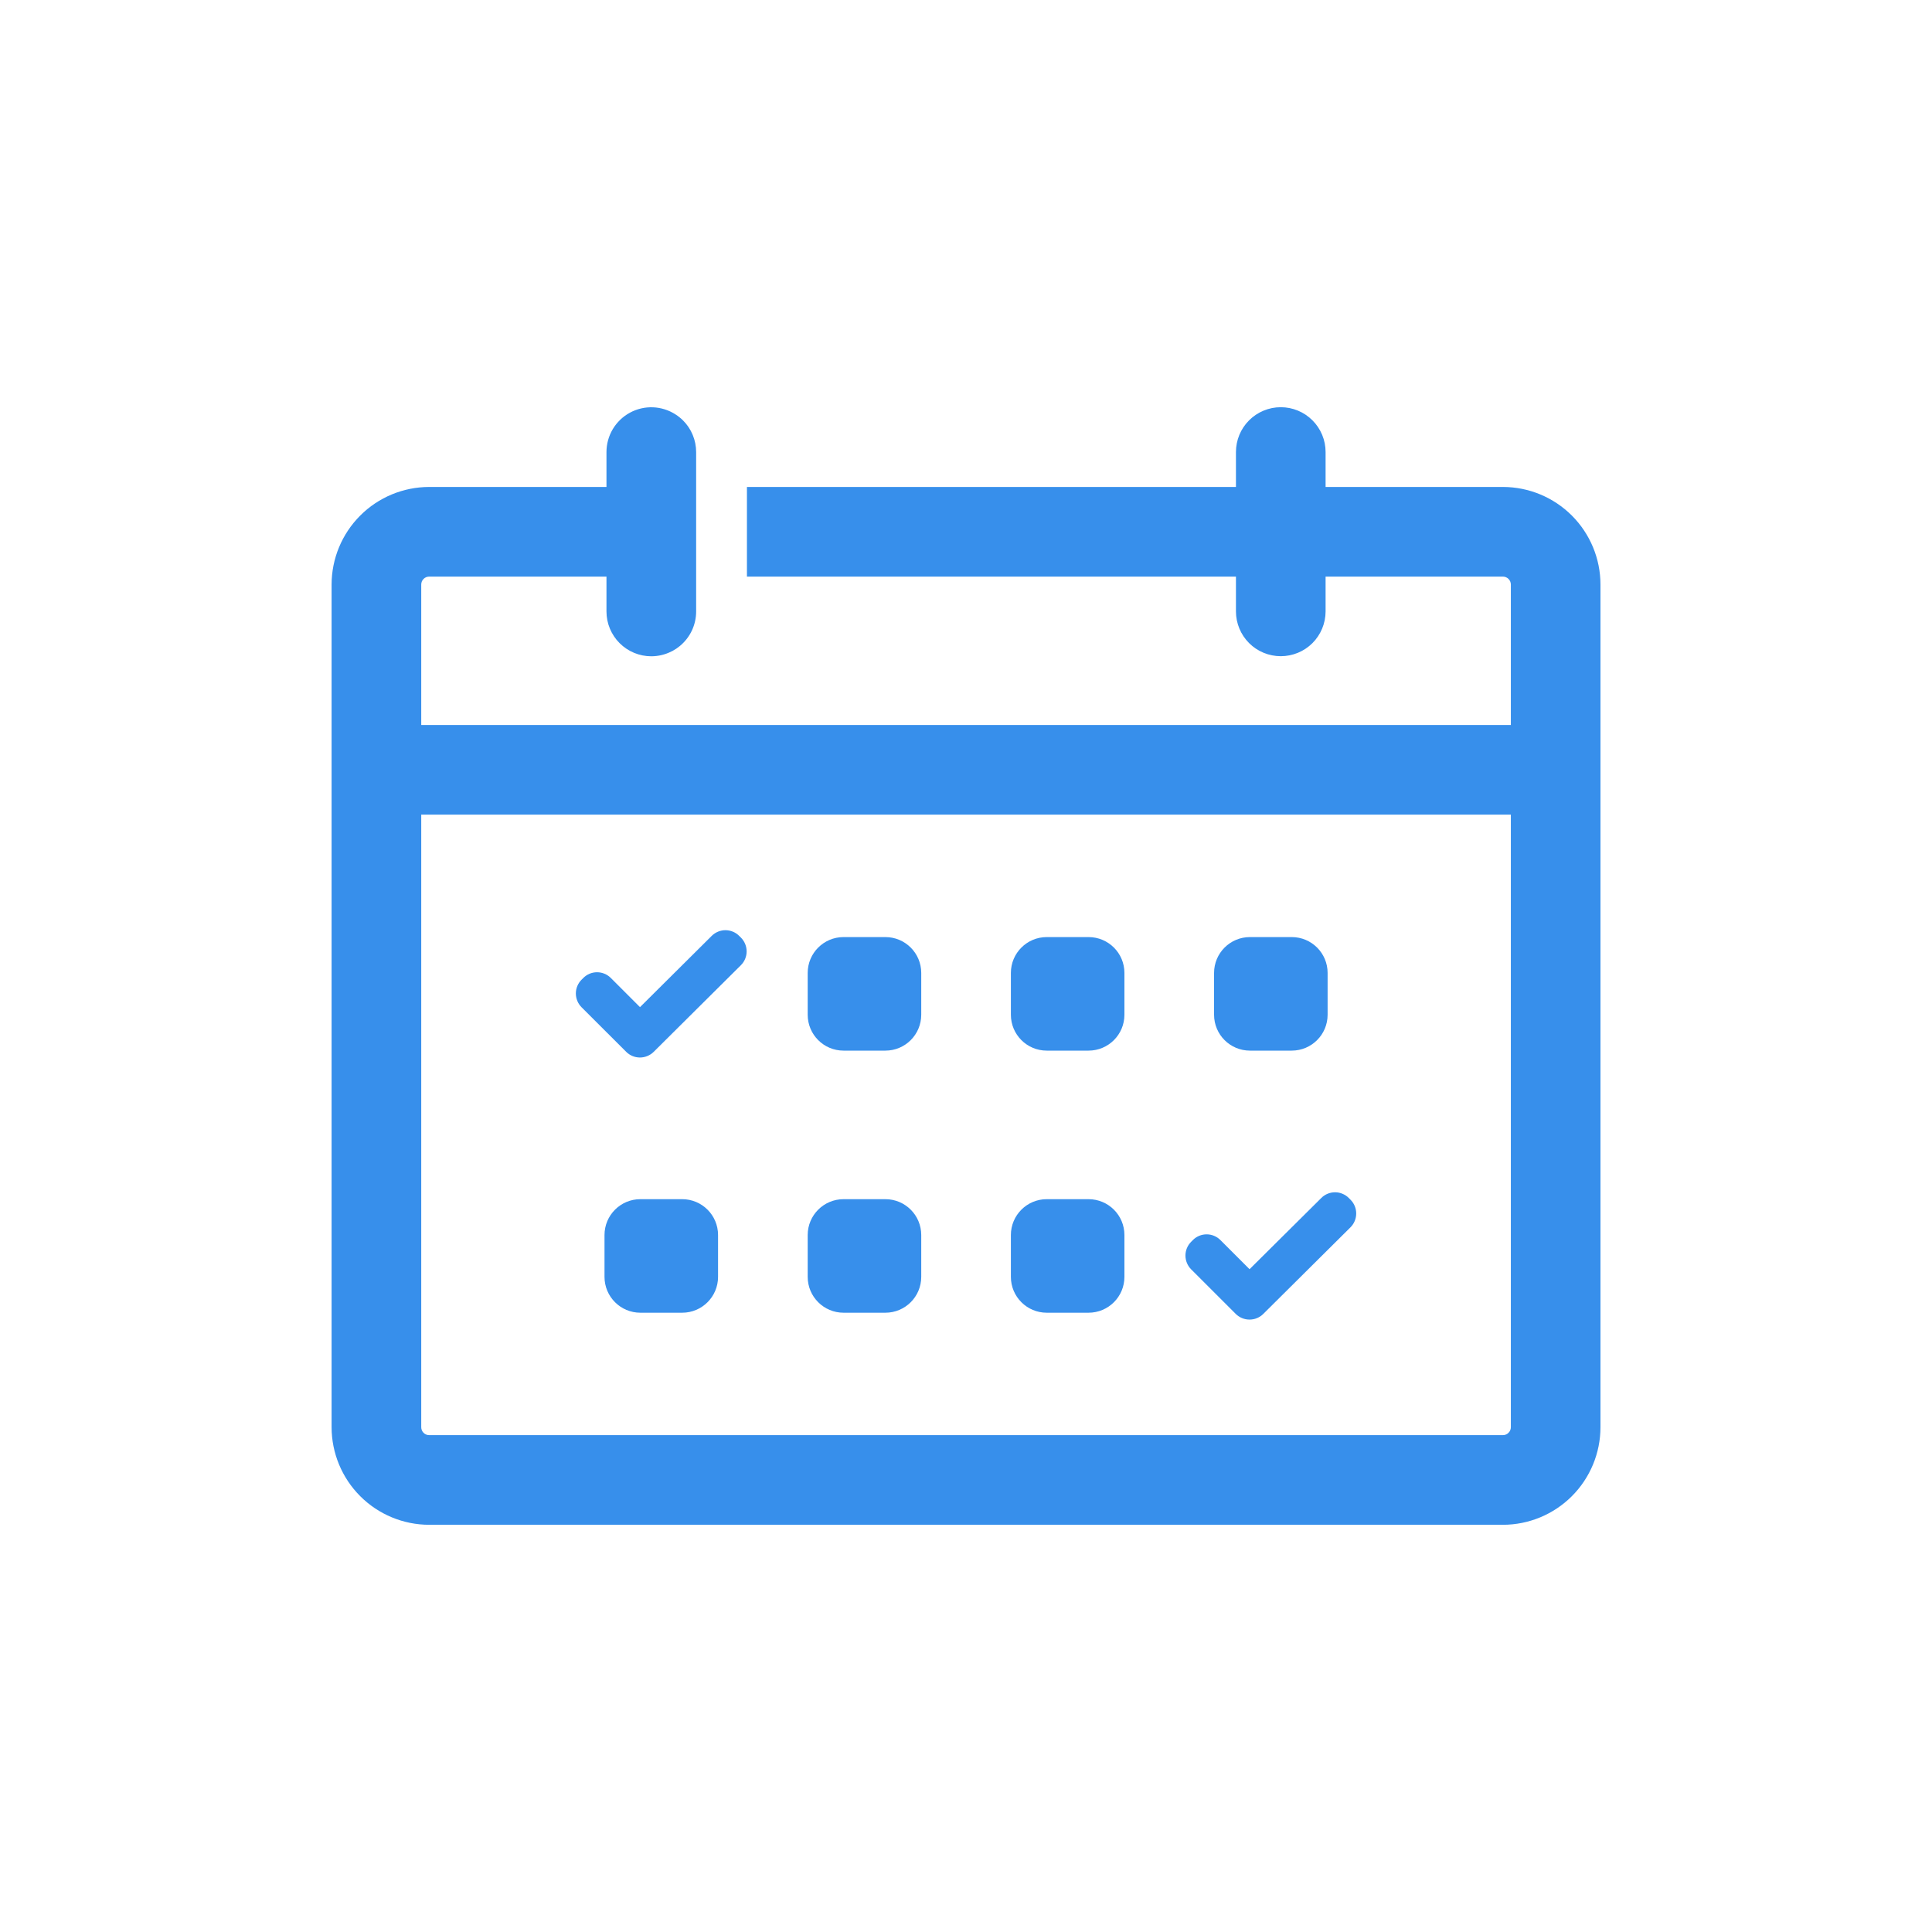 <svg xmlns="http://www.w3.org/2000/svg" width="65" height="65" viewBox="0 0 65 65" fill="none">
  <path d="M50.563 16.383H44.598V15.21C44.598 15.012 44.56 14.816 44.484 14.633C44.408 14.449 44.297 14.283 44.157 14.143C44.017 14.002 43.851 13.891 43.668 13.815C43.485 13.739 43.288 13.7 43.09 13.7C42.892 13.7 42.696 13.739 42.513 13.815C42.33 13.891 42.163 14.002 42.023 14.143C41.883 14.283 41.772 14.449 41.696 14.633C41.621 14.816 41.582 15.012 41.582 15.21V16.383H25.13V19.399H41.582V20.572C41.583 20.971 41.742 21.354 42.025 21.637C42.307 21.919 42.691 22.077 43.09 22.077C43.49 22.077 43.873 21.919 44.156 21.637C44.438 21.354 44.597 20.971 44.598 20.572V19.399H50.563C50.634 19.399 50.702 19.427 50.752 19.477C50.803 19.528 50.831 19.596 50.831 19.667V24.392H14.172V19.667C14.172 19.596 14.2 19.528 14.25 19.477C14.3 19.427 14.368 19.399 14.44 19.399H20.404V20.572C20.404 20.972 20.563 21.355 20.846 21.638C21.129 21.921 21.512 22.08 21.912 22.08H21.913C22.149 22.079 22.382 22.024 22.592 21.916C22.605 21.91 22.619 21.904 22.631 21.898C22.647 21.889 22.661 21.879 22.676 21.87C22.703 21.855 22.73 21.839 22.756 21.822C22.767 21.814 22.778 21.805 22.79 21.796C22.817 21.776 22.845 21.757 22.872 21.735C23.043 21.594 23.182 21.416 23.277 21.215C23.372 21.014 23.421 20.794 23.421 20.572V15.211C23.421 15.012 23.382 14.816 23.306 14.633C23.231 14.45 23.119 14.284 22.979 14.144C22.903 14.069 22.82 14.002 22.729 13.944C22.502 13.797 22.239 13.714 21.968 13.703C21.697 13.693 21.428 13.756 21.19 13.886C20.952 14.015 20.754 14.207 20.615 14.44C20.477 14.673 20.404 14.939 20.404 15.21V16.383H14.44C13.569 16.384 12.734 16.73 12.119 17.346C11.503 17.962 11.157 18.796 11.156 19.667V48.016C11.157 48.886 11.503 49.721 12.119 50.337C12.734 50.953 13.569 51.299 14.44 51.3H50.563C51.434 51.299 52.268 50.953 52.884 50.337C53.499 49.721 53.846 48.886 53.846 48.016V19.667C53.846 18.796 53.499 17.962 52.884 17.346C52.268 16.73 51.434 16.384 50.563 16.383ZM50.831 48.016C50.831 48.087 50.803 48.155 50.752 48.205C50.702 48.256 50.634 48.284 50.563 48.284H14.44C14.368 48.284 14.3 48.256 14.25 48.205C14.2 48.155 14.172 48.087 14.172 48.016V27.408H50.831V48.016Z" fill="#378FEB"/>
  <path d="M21.067 35.387C21.189 35.51 21.355 35.578 21.528 35.579C21.701 35.579 21.868 35.511 21.991 35.39L24.927 32.473C25.05 32.351 25.119 32.184 25.12 32.011C25.12 31.837 25.052 31.671 24.93 31.547L24.871 31.489C24.811 31.428 24.739 31.379 24.659 31.346C24.58 31.313 24.495 31.296 24.409 31.295C24.323 31.295 24.238 31.312 24.159 31.344C24.079 31.377 24.007 31.425 23.946 31.485L21.532 33.884L20.55 32.902C20.489 32.841 20.417 32.793 20.337 32.76C20.258 32.727 20.173 32.71 20.087 32.71C20.001 32.71 19.916 32.727 19.836 32.76C19.757 32.793 19.685 32.842 19.624 32.903L19.566 32.961C19.443 33.084 19.374 33.25 19.374 33.424C19.374 33.597 19.443 33.764 19.565 33.887L21.067 35.387Z" fill="#378FEB"/>
  <path d="M29.788 31.527H28.38C27.714 31.527 27.174 32.067 27.174 32.733V34.14C27.174 34.807 27.714 35.347 28.38 35.347H29.788C30.454 35.347 30.994 34.807 30.994 34.14V32.733C30.994 32.067 30.454 31.527 29.788 31.527Z" fill="#378FEB"/>
  <path d="M36.623 31.527H35.216C34.55 31.527 34.01 32.067 34.01 32.733V34.14C34.01 34.807 34.55 35.347 35.216 35.347H36.623C37.29 35.347 37.83 34.807 37.83 34.14V32.733C37.83 32.067 37.29 31.527 36.623 31.527Z" fill="#378FEB"/>
  <path d="M43.459 31.527H42.052C41.386 31.527 40.846 32.067 40.846 32.733V34.14C40.846 34.807 41.386 35.347 42.052 35.347H43.459C44.126 35.347 44.666 34.807 44.666 34.14V32.733C44.666 32.067 44.126 31.527 43.459 31.527Z" fill="#378FEB"/>
  <path d="M41.575 44.205C41.698 44.327 41.864 44.396 42.037 44.396C42.21 44.397 42.377 44.329 42.5 44.207L45.436 41.291C45.559 41.168 45.628 41.002 45.628 40.828C45.629 40.655 45.561 40.488 45.438 40.365L45.38 40.306C45.319 40.245 45.248 40.197 45.168 40.164C45.089 40.13 45.004 40.113 44.918 40.113C44.832 40.113 44.747 40.129 44.667 40.162C44.588 40.194 44.516 40.242 44.455 40.303L42.04 42.701L41.059 41.72C40.998 41.659 40.926 41.611 40.846 41.578C40.767 41.545 40.682 41.528 40.596 41.528C40.51 41.528 40.424 41.545 40.345 41.578C40.266 41.611 40.193 41.659 40.133 41.72L40.075 41.779C39.952 41.901 39.883 42.068 39.883 42.241C39.883 42.415 39.952 42.582 40.074 42.705L41.575 44.205Z" fill="#378FEB"/>
  <path d="M22.952 40.345H21.544C20.878 40.345 20.338 40.885 20.338 41.551V42.959C20.338 43.625 20.878 44.165 21.544 44.165H22.952C23.618 44.165 24.158 43.625 24.158 42.959V41.551C24.158 40.885 23.618 40.345 22.952 40.345Z" fill="#378FEB"/>
  <path d="M29.788 40.345H28.38C27.714 40.345 27.174 40.885 27.174 41.551V42.959C27.174 43.625 27.714 44.165 28.38 44.165H29.788C30.454 44.165 30.994 43.625 30.994 42.959V41.551C30.994 40.885 30.454 40.345 29.788 40.345Z" fill="#378FEB"/>
  <path d="M36.623 40.345H35.216C34.55 40.345 34.01 40.885 34.01 41.551V42.959C34.01 43.625 34.55 44.165 35.216 44.165H36.623C37.29 44.165 37.83 43.625 37.83 42.959V41.551C37.83 40.885 37.29 40.345 36.623 40.345Z" fill="#378FEB"/>
</svg>